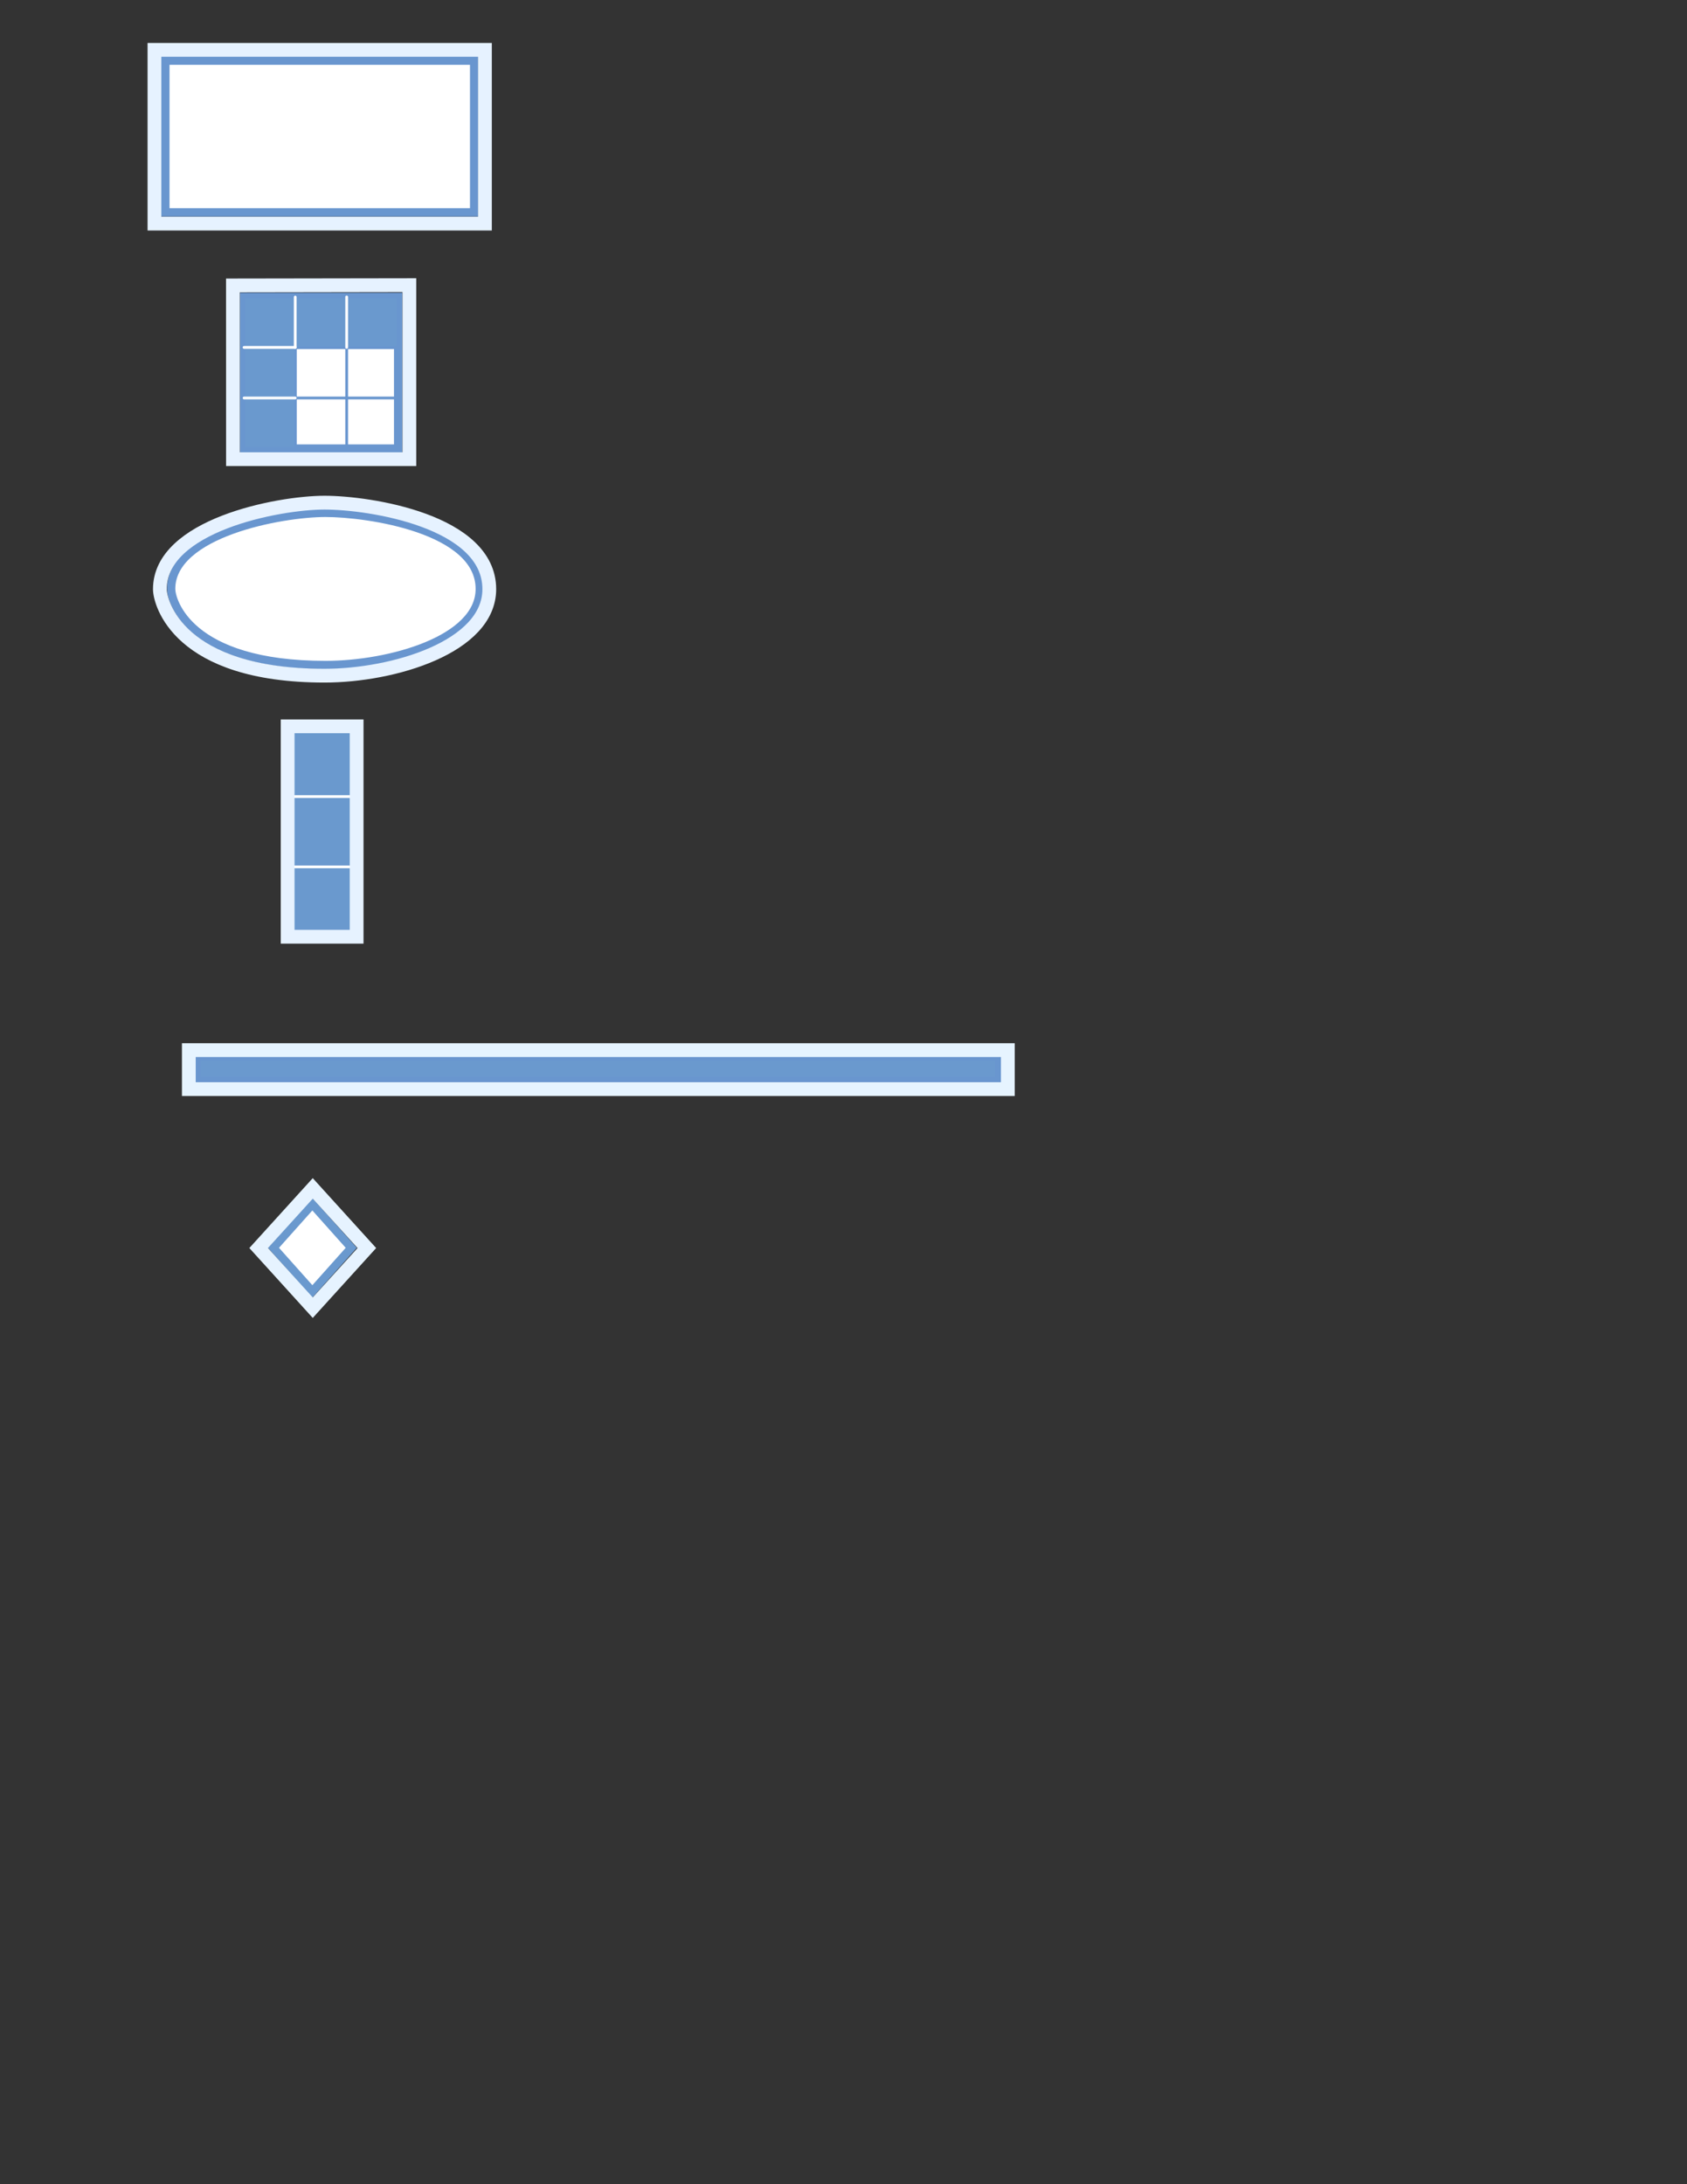 <?xml version="1.0" encoding="utf-8"?>
<!-- Generator: Adobe Illustrator 12.0.1, SVG Export Plug-In . SVG Version: 6.00 Build 51448)  -->
<!DOCTYPE svg PUBLIC "-//W3C//DTD SVG 1.1//EN" "http://www.w3.org/Graphics/SVG/1.1/DTD/svg11.dtd">
<svg  version="1.1" id="sgvlib" xmlns:k="http://schemas.kapit.fr/svg/2007/" xmlns:svg="http://www.w3.org/2000/svg"
	 xmlns="http://www.w3.org/2000/svg" xmlns:xlink="http://www.w3.org/1999/xlink" width="612" height="792" viewBox="0 0 612 792"
	 overflow="visible" enable-background="new 0 0 612 792" xml:space="preserve">
<rect x="0" y="0" width="612" height="792" fill="#333333" stroke="none"/>
<rect id="expobject_rect" x="60" y="22" fill="#FFFFFF" stroke="#6996CF" stroke-width="3" stroke-linecap="round" width="112" height="55"/>
<polygon id="expobj_path" fill="none" stroke="#E6F2FF" stroke-width="5" points="56.032,18.083 175.917,18.083 175.917,81.083 
	56.032,81.083 "/>
<g>
	
		<rect x="88.563" y="107.642" fill="#FFFFFF" stroke="#6996CF" stroke-width="3" stroke-linecap="round" width="55.866" height="55"/>
	<rect x="88.532" y="107.733" fill="#6A99CE" stroke="#6996CF" stroke-linecap="round" width="55.897" height="18.333"/>
	<line fill="none" stroke="#6996CF" stroke-linecap="round" x1="125.763" y1="107.642" x2="125.763" y2="162.642"/>
	<line fill="none" stroke="#6996CF" stroke-linecap="round" x1="107.096" y1="107.642" x2="107.096" y2="162.642"/>
	<line fill="none" stroke="#6996CF" stroke-linecap="round" x1="88.563" y1="125.975" x2="144.429" y2="125.975"/>
	<line fill="none" stroke="#6996CF" stroke-linecap="round" x1="88.563" y1="144.309" x2="144.429" y2="144.309"/>
	<rect x="88.549" y="125.975" fill="#6A99CE" stroke="#6996CF" stroke-linecap="round" width="18.547" height="36.667"/>
	<line fill="none" stroke="#FFFFFF" stroke-linecap="round" x1="88.549" y1="144.309" x2="107.096" y2="144.309"/>
	<line fill="none" stroke="#FFFFFF" stroke-linecap="round" x1="88.532" y1="125.975" x2="107.096" y2="125.975"/>
	<line fill="none" stroke="#FFFFFF" stroke-linecap="round" x1="107.096" y1="125.976" x2="107.096" y2="107.703"/>
	<line fill="none" stroke="#FFFFFF" stroke-linecap="round" x1="125.763" y1="125.975" x2="125.763" y2="107.672"/>
	<polygon id="depv_path" fill="none" stroke="#E6F2FF" stroke-width="5" points="84.5,103.499 148.5,103.396 148.5,166.5 
		84.519,166.5 	"/>
</g>
<g>
	<path id="activity_ellipse" fill="#FFFFFF" stroke="#6996CF" stroke-width="3" d="M118.067,185.969
		c15.281,0,55.975,5.846,55.975,27.581c0,18.437-32.58,27.581-55.975,27.581c-49.842,0-55.975-23.397-55.975-27.581
		C62.092,193.249,102.174,185.969,118.067,185.969z"/>
	<path id="activity_path" fill="none" stroke="#E6F2FF" stroke-width="5" d="M117.75,182.264c16.312,0,59.75,6.649,59.75,31.368
		c0,20.969-34.777,31.368-59.75,31.368C64.547,245,58,218.391,58,213.632C58,190.543,100.785,182.264,117.75,182.264z"/>
</g>
<g>
	<polygon id="branchshape1" fill="#FFFFFF" stroke="#6A99CE" stroke-width="3" points="113.315,436.662 127.428,452.465 
		113.316,468.266 99.204,452.462 	"/>
	<polygon id="branchpath1" fill="none" stroke="#E6F3FF" stroke-width="5" points="113.458,430.922 133.083,452.545 
		113.458,474.166 93.833,452.541 	"/>
</g>
<g>
	
		<rect id="forkrect1_4_" x="71.354" y="383.104" fill="#6A99CE" stroke="#6996CF" stroke-width="3" stroke-linecap="round" width="291.146" height="8.812"/>
	<rect id="fork_path" x="68.5" y="380.777" fill="none" stroke="#E6F4FF" stroke-width="5" width="297.111" height="14.139"/>
</g>
<g>
	
		<rect id="indepdrect1" x="104.352" y="263.371" fill="#6A99CE" stroke="#6996CF" stroke-width="3" stroke-linecap="round" width="25.024" height="76.299"/>
	
		<line id="indepdline1" fill="none" stroke="#FFFFFF" stroke-linecap="round" x1="129.253" y1="314.329" x2="104.311" y2="314.329"/>
	
		<line id="indepdline2" fill="none" stroke="#FFFFFF" stroke-linecap="round" x1="129.252" y1="288.849" x2="104.268" y2="288.849"/>
	
		<rect id="indepd_path" x="104.352" y="263.371" fill="none" stroke="#E6F2FF" stroke-width="5" stroke-linecap="round" width="25.024" height="76.299"/>
</g>
</svg>
